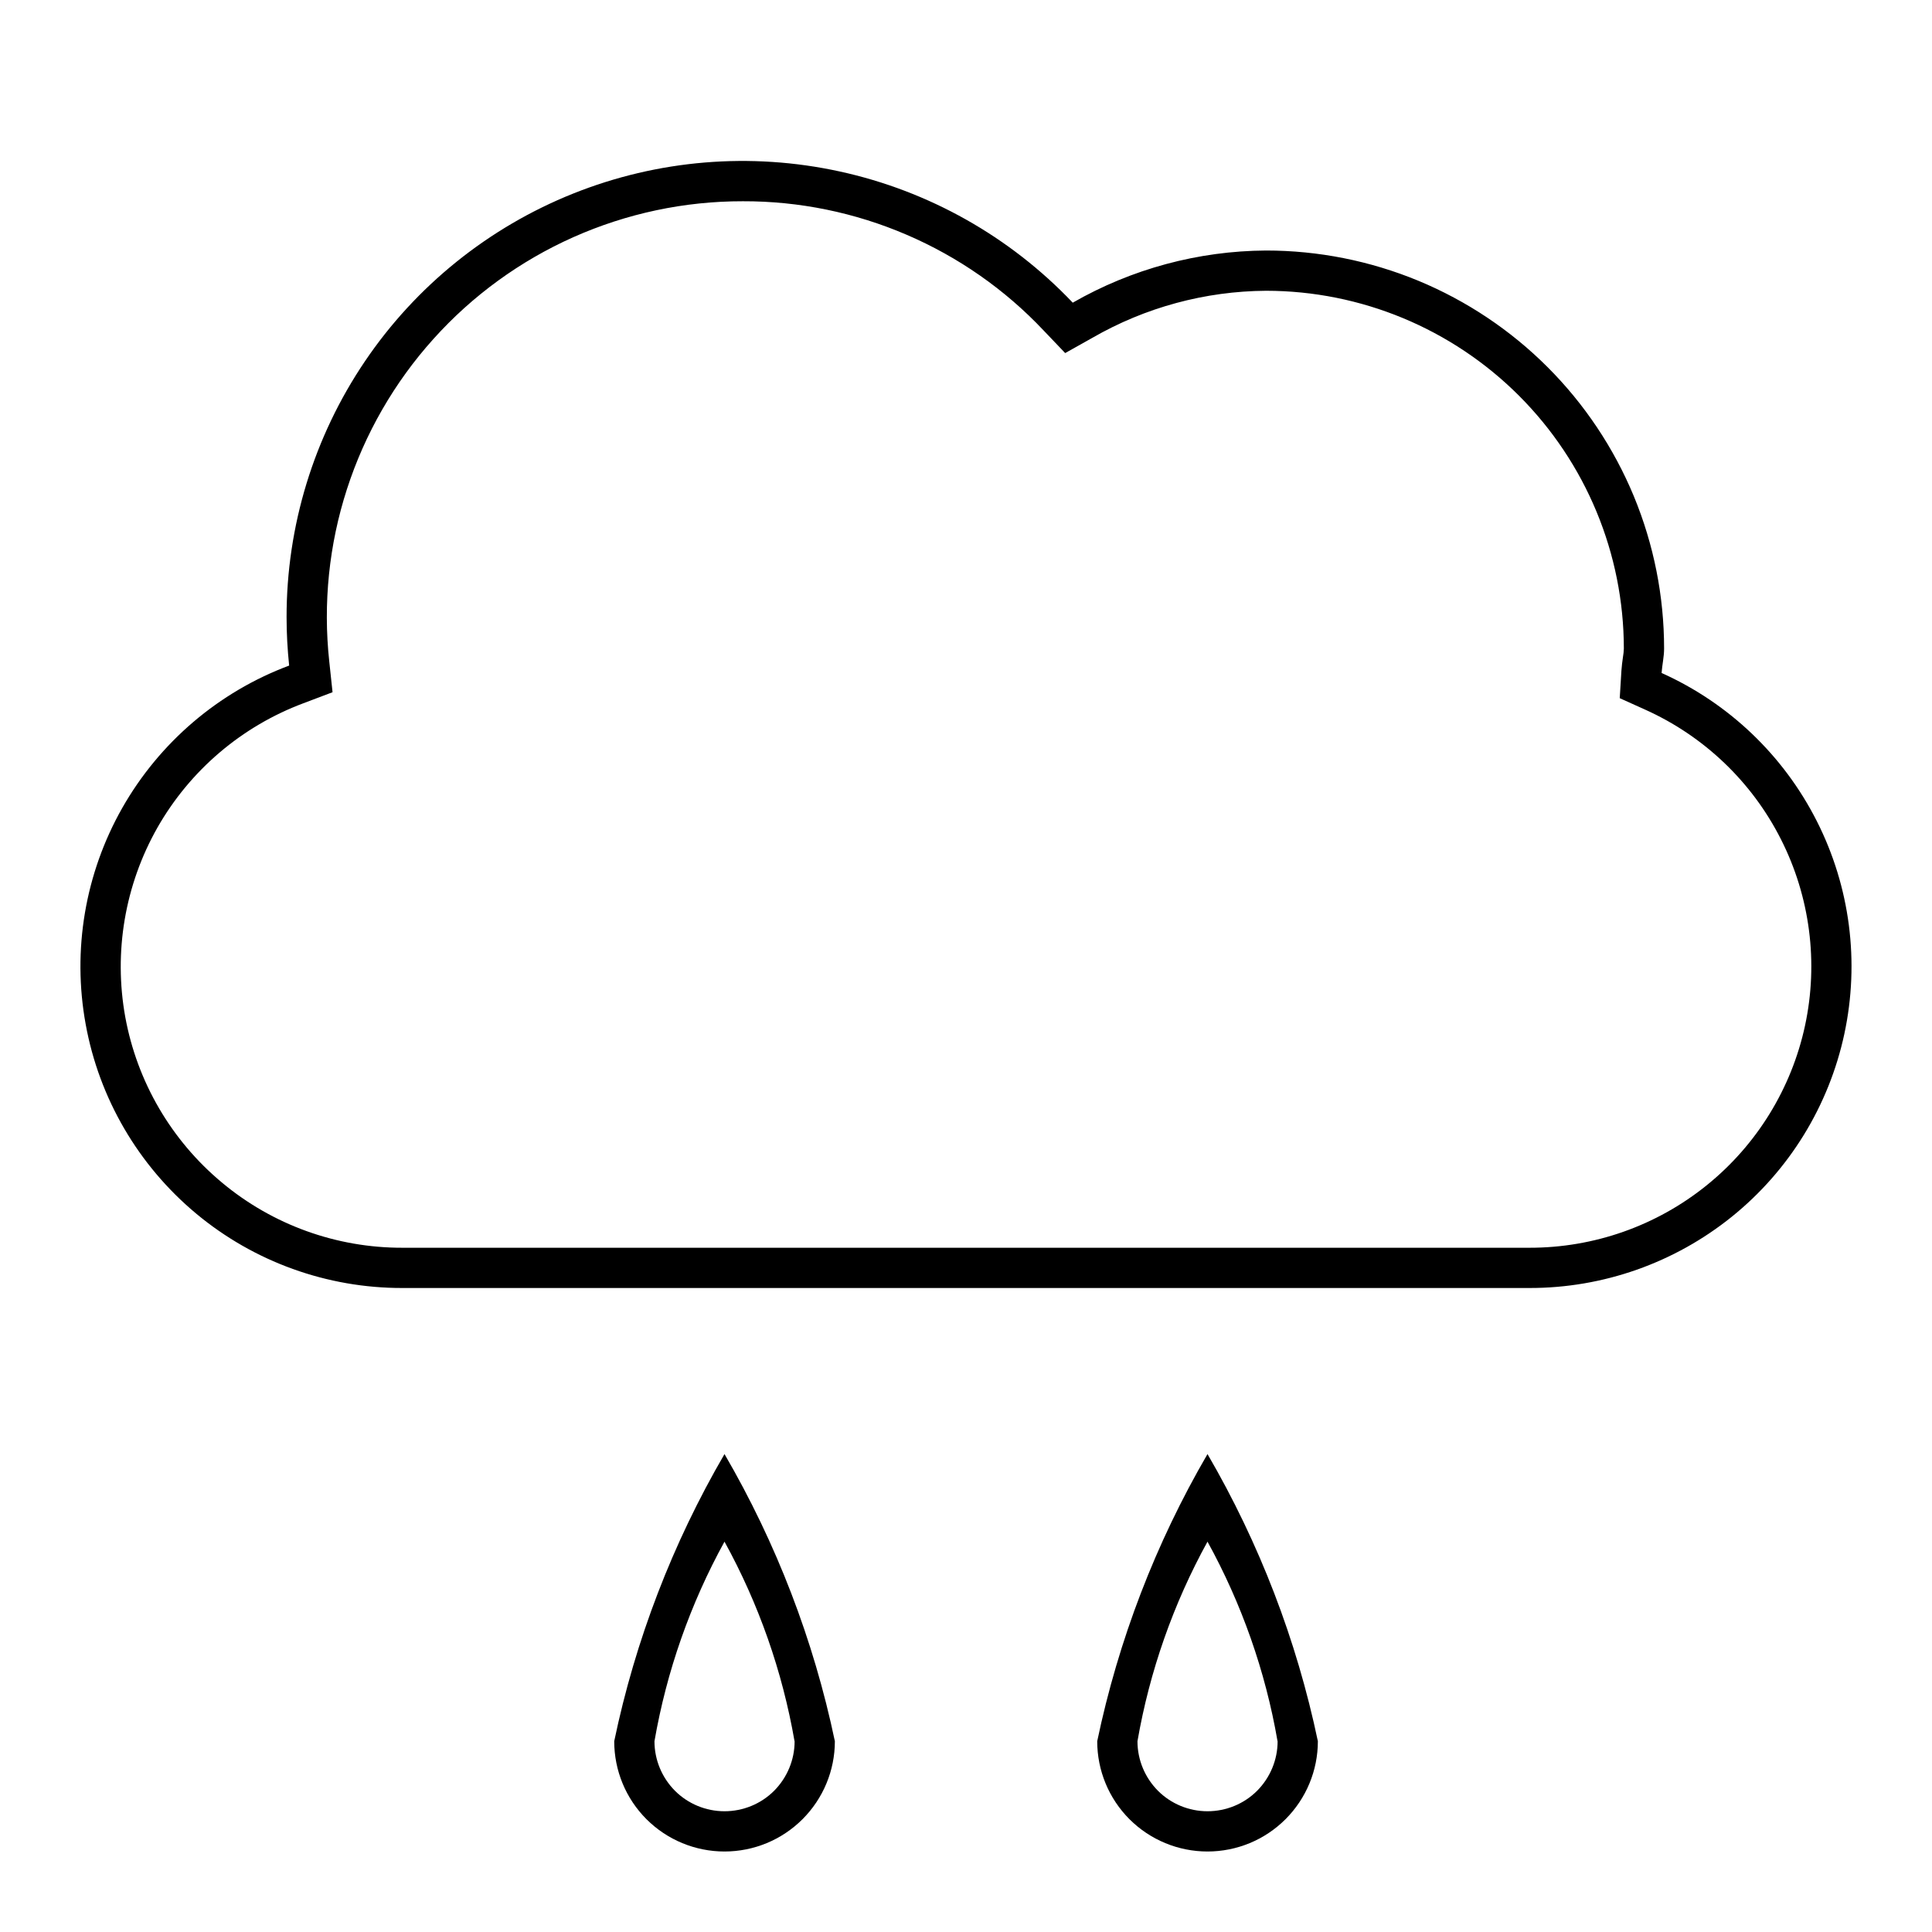 <svg width="24" height="24" viewBox="0 0 24 24" fill="none" xmlns="http://www.w3.org/2000/svg">
<path d="M20.641 8.36C20.648 8.258 20.672 8.16 20.672 8.056C20.672 7.407 20.544 6.764 20.296 6.164C20.047 5.564 19.683 5.019 19.224 4.56C18.765 4.101 18.22 3.737 17.62 3.488C17.02 3.24 16.377 3.112 15.728 3.112C14.885 3.117 14.058 3.34 13.326 3.76C12.546 2.939 11.537 2.371 10.431 2.13C9.324 1.888 8.171 1.984 7.119 2.405C6.068 2.826 5.166 3.552 4.532 4.49C3.898 5.428 3.559 6.535 3.56 7.668C3.56 7.868 3.571 8.068 3.592 8.268C2.715 8.596 1.982 9.222 1.519 10.036C1.057 10.85 0.896 11.801 1.064 12.722C1.231 13.643 1.717 14.476 2.437 15.076C3.156 15.675 4.064 16.002 5 16H19C19.915 16.001 20.802 15.688 21.514 15.114C22.226 14.54 22.719 13.738 22.911 12.844C23.103 11.95 22.983 11.017 22.569 10.2C22.156 9.384 21.476 8.735 20.641 8.36ZM19 15.5H5C4.181 15.502 3.387 15.216 2.758 14.691C2.128 14.167 1.703 13.438 1.556 12.633C1.41 11.826 1.551 10.995 1.955 10.282C2.36 9.57 3.002 9.023 3.769 8.736L4.131 8.599L4.09 8.215C4.012 7.495 4.087 6.765 4.31 6.076C4.533 5.386 4.899 4.75 5.384 4.211C5.868 3.672 6.461 3.241 7.123 2.946C7.786 2.651 8.503 2.499 9.228 2.5C9.927 2.498 10.62 2.64 11.262 2.916C11.905 3.192 12.484 3.596 12.964 4.105L13.232 4.386L13.571 4.196C14.227 3.818 14.971 3.617 15.728 3.612C16.906 3.613 18.036 4.082 18.869 4.915C19.702 5.748 20.171 6.878 20.172 8.056C20.171 8.091 20.167 8.127 20.161 8.162C20.153 8.217 20.146 8.272 20.142 8.329L20.121 8.673L20.436 8.815C21.166 9.143 21.762 9.711 22.123 10.425C22.485 11.139 22.591 11.956 22.423 12.739C22.255 13.521 21.823 14.223 21.2 14.725C20.577 15.228 19.8 15.501 19 15.5ZM7.63 21.63C7.63 21.994 7.774 22.342 8.031 22.599C8.288 22.856 8.637 23 9 23C9.364 23 9.712 22.856 9.969 22.599C10.226 22.342 10.371 21.994 10.371 21.63C10.108 20.375 9.645 19.171 9 18.063C8.355 19.171 7.892 20.375 7.63 21.63ZM9.871 21.63C9.871 21.861 9.779 22.082 9.616 22.246C9.453 22.409 9.231 22.5 9 22.5C8.77 22.5 8.548 22.409 8.385 22.246C8.222 22.082 8.13 21.861 8.13 21.63C8.281 20.761 8.575 19.923 9 19.151C9.425 19.923 9.719 20.761 9.87 21.63H9.871ZM13.63 21.63C13.63 21.994 13.774 22.342 14.031 22.599C14.288 22.856 14.637 23 15 23C15.364 23 15.712 22.856 15.969 22.599C16.226 22.342 16.371 21.994 16.371 21.63C16.108 20.375 15.645 19.171 15 18.063C14.355 19.171 13.893 20.375 13.63 21.63ZM15.871 21.63C15.871 21.861 15.779 22.082 15.616 22.246C15.453 22.409 15.231 22.5 15 22.5C14.77 22.5 14.548 22.409 14.385 22.246C14.222 22.082 14.13 21.861 14.13 21.63C14.281 20.761 14.575 19.923 15 19.151C15.425 19.923 15.72 20.761 15.87 21.63H15.871Z" fill="black"/>
</svg>
